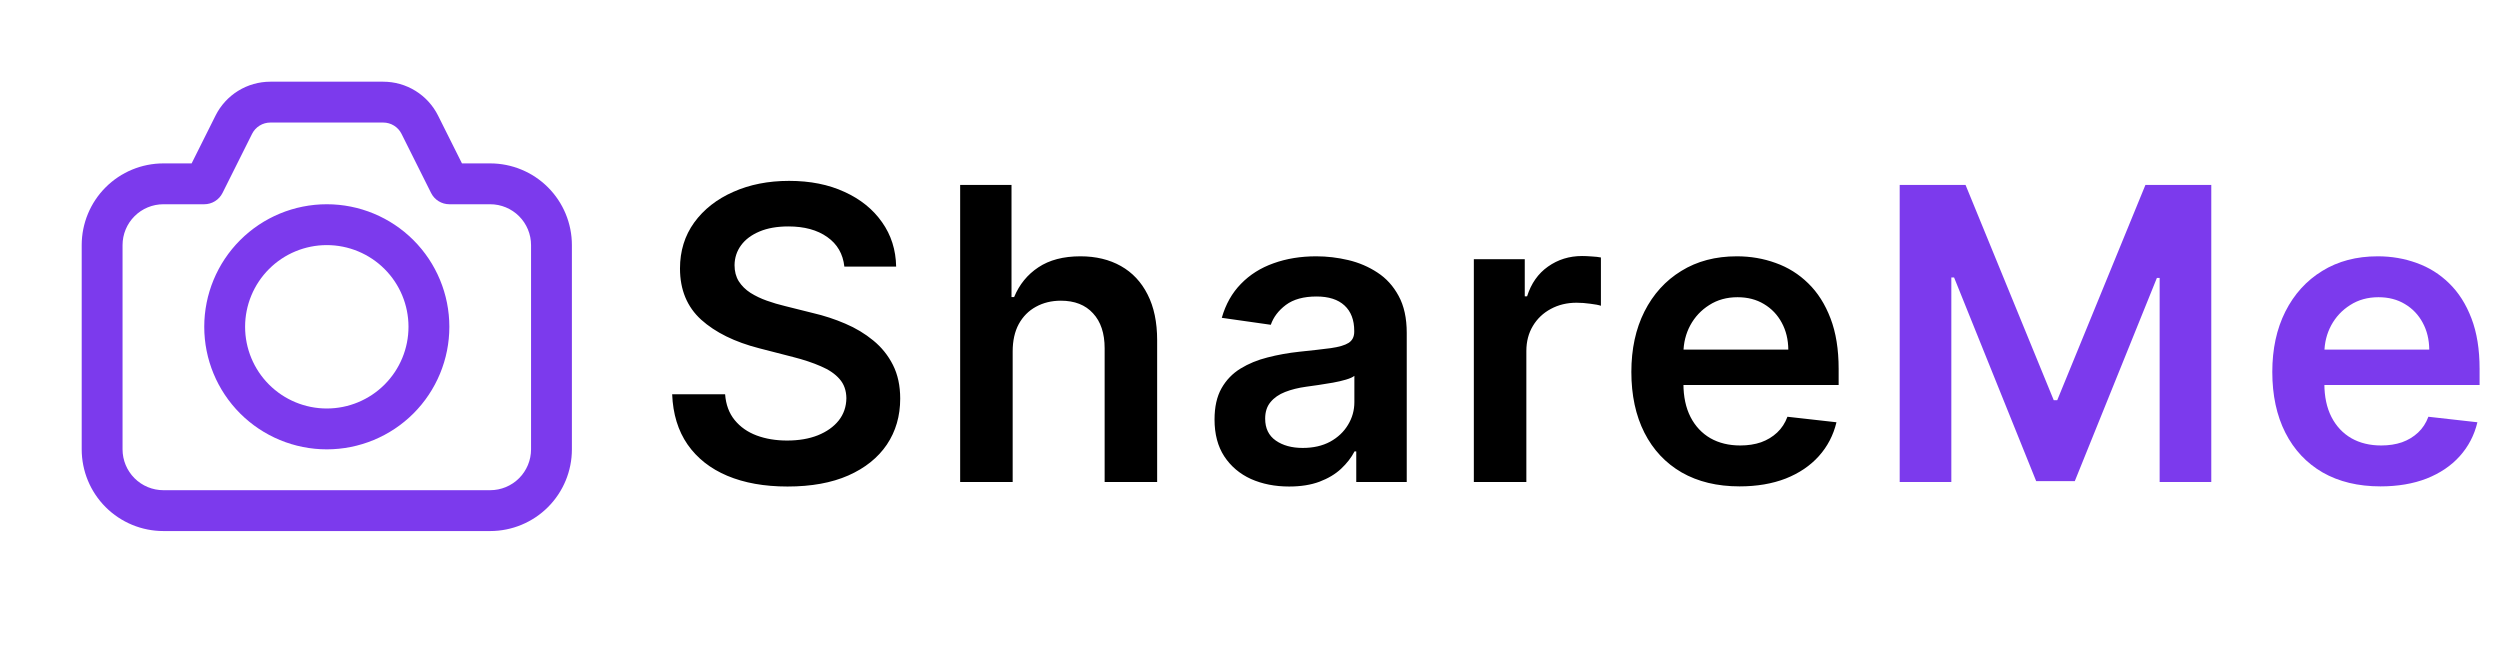 <svg width="306" height="80" viewBox="0 0 306 80" fill="none" xmlns="http://www.w3.org/2000/svg">
<path d="M103.349 32.633C103.183 31.082 102.485 29.875 101.254 29.011C100.034 28.146 98.448 27.715 96.495 27.715C95.122 27.715 93.944 27.922 92.962 28.336C91.979 28.75 91.228 29.312 90.707 30.023C90.186 30.733 89.919 31.544 89.908 32.455C89.908 33.213 90.079 33.87 90.423 34.426C90.778 34.983 91.257 35.456 91.861 35.847C92.465 36.225 93.133 36.545 93.867 36.805C94.601 37.066 95.341 37.285 96.087 37.462L99.496 38.315C100.869 38.634 102.189 39.066 103.455 39.611C104.734 40.155 105.876 40.842 106.882 41.67C107.9 42.499 108.705 43.499 109.297 44.671C109.889 45.843 110.185 47.216 110.185 48.791C110.185 50.921 109.64 52.797 108.551 54.419C107.462 56.029 105.888 57.289 103.828 58.201C101.78 59.101 99.3 59.55 96.388 59.55C93.559 59.55 91.103 59.112 89.02 58.236C86.948 57.361 85.327 56.082 84.155 54.401C82.995 52.72 82.367 50.673 82.273 48.258H88.754C88.848 49.524 89.239 50.578 89.925 51.418C90.612 52.259 91.506 52.886 92.606 53.3C93.719 53.715 94.962 53.922 96.335 53.922C97.767 53.922 99.022 53.709 100.099 53.283C101.188 52.845 102.041 52.241 102.656 51.472C103.272 50.69 103.585 49.779 103.597 48.737C103.585 47.79 103.307 47.009 102.763 46.394C102.218 45.766 101.455 45.245 100.472 44.831C99.502 44.405 98.365 44.026 97.063 43.695L92.926 42.629C89.931 41.86 87.564 40.694 85.824 39.131C84.096 37.557 83.231 35.468 83.231 32.864C83.231 30.721 83.812 28.845 84.972 27.235C86.144 25.625 87.736 24.376 89.748 23.489C91.76 22.589 94.039 22.139 96.584 22.139C99.164 22.139 101.425 22.589 103.366 23.489C105.32 24.376 106.853 25.613 107.965 27.2C109.078 28.774 109.652 30.585 109.688 32.633H103.349ZM123.951 43.02V59H117.523V22.636H123.809V36.361H124.128C124.768 34.823 125.756 33.609 127.094 32.722C128.443 31.822 130.159 31.372 132.243 31.372C134.137 31.372 135.788 31.769 137.197 32.562C138.605 33.355 139.694 34.515 140.464 36.042C141.245 37.569 141.635 39.433 141.635 41.635V59H135.208V42.629C135.208 40.794 134.734 39.368 133.787 38.35C132.852 37.32 131.538 36.805 129.846 36.805C128.709 36.805 127.691 37.054 126.792 37.551C125.904 38.036 125.206 38.741 124.697 39.664C124.199 40.587 123.951 41.706 123.951 43.02ZM157.785 59.55C156.057 59.55 154.501 59.243 153.116 58.627C151.742 58 150.653 57.077 149.849 55.857C149.055 54.638 148.659 53.135 148.659 51.347C148.659 49.809 148.943 48.536 149.511 47.53C150.079 46.524 150.855 45.719 151.837 45.115C152.82 44.511 153.926 44.056 155.157 43.748C156.4 43.428 157.685 43.197 159.01 43.055C160.608 42.89 161.905 42.742 162.899 42.611C163.893 42.469 164.615 42.256 165.065 41.972C165.527 41.676 165.758 41.221 165.758 40.605V40.499C165.758 39.161 165.361 38.125 164.568 37.391C163.775 36.657 162.633 36.291 161.141 36.291C159.567 36.291 158.318 36.634 157.395 37.32C156.483 38.007 155.868 38.818 155.548 39.753L149.547 38.901C150.02 37.243 150.801 35.858 151.89 34.746C152.979 33.621 154.311 32.781 155.885 32.224C157.46 31.656 159.2 31.372 161.106 31.372C162.42 31.372 163.728 31.526 165.03 31.834C166.332 32.142 167.521 32.651 168.599 33.361C169.676 34.059 170.54 35.012 171.191 36.219C171.854 37.427 172.185 38.936 172.185 40.747V59H166.006V55.254H165.793C165.403 56.011 164.852 56.721 164.142 57.384C163.443 58.035 162.562 58.562 161.496 58.965C160.443 59.355 159.206 59.55 157.785 59.55ZM159.454 54.827C160.745 54.827 161.863 54.573 162.81 54.064C163.757 53.543 164.485 52.856 164.994 52.004C165.515 51.152 165.775 50.223 165.775 49.217V46.003C165.574 46.169 165.231 46.322 164.746 46.465C164.272 46.606 163.739 46.731 163.148 46.837C162.556 46.944 161.97 47.039 161.39 47.121C160.81 47.204 160.307 47.275 159.881 47.334C158.922 47.465 158.064 47.678 157.306 47.974C156.548 48.27 155.951 48.684 155.513 49.217C155.075 49.737 154.856 50.412 154.856 51.241C154.856 52.425 155.288 53.318 156.152 53.922C157.016 54.526 158.117 54.827 159.454 54.827ZM180.398 59V31.727H186.631V36.273H186.915C187.412 34.698 188.264 33.485 189.471 32.633C190.691 31.769 192.081 31.337 193.644 31.337C193.999 31.337 194.396 31.354 194.834 31.39C195.283 31.414 195.656 31.455 195.952 31.514V37.427C195.68 37.332 195.248 37.249 194.656 37.178C194.076 37.095 193.514 37.054 192.969 37.054C191.797 37.054 190.744 37.309 189.809 37.818C188.885 38.315 188.157 39.007 187.625 39.895C187.092 40.783 186.826 41.807 186.826 42.967V59H180.398ZM212.923 59.533C210.189 59.533 207.827 58.965 205.839 57.828C203.862 56.68 202.341 55.058 201.276 52.963C200.21 50.856 199.678 48.376 199.678 45.523C199.678 42.718 200.21 40.256 201.276 38.137C202.353 36.006 203.856 34.349 205.786 33.166C207.715 31.97 209.982 31.372 212.586 31.372C214.267 31.372 215.853 31.644 217.344 32.189C218.848 32.722 220.174 33.55 221.322 34.675C222.482 35.799 223.393 37.231 224.056 38.972C224.719 40.7 225.05 42.76 225.05 45.151V47.121H202.696V42.789H218.889C218.877 41.558 218.611 40.463 218.09 39.504C217.569 38.534 216.841 37.77 215.906 37.214C214.983 36.657 213.906 36.379 212.675 36.379C211.361 36.379 210.207 36.699 209.212 37.338C208.218 37.965 207.443 38.794 206.886 39.824C206.342 40.842 206.064 41.961 206.052 43.18V46.962C206.052 48.548 206.342 49.909 206.922 51.045C207.502 52.17 208.313 53.034 209.354 53.638C210.396 54.23 211.615 54.526 213.012 54.526C213.947 54.526 214.794 54.395 215.551 54.135C216.309 53.863 216.966 53.466 217.522 52.945C218.078 52.425 218.499 51.779 218.783 51.01L224.784 51.685C224.405 53.271 223.683 54.656 222.618 55.84C221.564 57.011 220.215 57.923 218.57 58.574C216.924 59.213 215.042 59.533 212.923 59.533Z" fill="black"/>
<path d="M232.522 22.636H240.583L251.379 48.986H251.805L262.6 22.636H270.661V59H264.34V34.018H264.003L253.953 58.894H249.23L239.181 33.965H238.843V59H232.522V22.636ZM291.374 59.533C288.64 59.533 286.279 58.965 284.29 57.828C282.313 56.68 280.792 55.058 279.727 52.963C278.661 50.856 278.129 48.376 278.129 45.523C278.129 42.718 278.661 40.256 279.727 38.137C280.804 36.006 282.307 34.349 284.237 33.166C286.166 31.97 288.433 31.372 291.037 31.372C292.718 31.372 294.304 31.644 295.796 32.189C297.299 32.722 298.625 33.55 299.773 34.675C300.933 35.799 301.844 37.231 302.507 38.972C303.17 40.7 303.502 42.76 303.502 45.151V47.121H281.147V42.789H297.34C297.329 41.558 297.062 40.463 296.541 39.504C296.021 38.534 295.293 37.77 294.357 37.214C293.434 36.657 292.357 36.379 291.126 36.379C289.812 36.379 288.658 36.699 287.664 37.338C286.669 37.965 285.894 38.794 285.338 39.824C284.793 40.842 284.515 41.961 284.503 43.18V46.962C284.503 48.548 284.793 49.909 285.373 51.045C285.953 52.17 286.764 53.034 287.806 53.638C288.847 54.23 290.066 54.526 291.463 54.526C292.398 54.526 293.245 54.395 294.002 54.135C294.76 53.863 295.417 53.466 295.973 52.945C296.53 52.425 296.95 51.779 297.234 51.01L303.235 51.685C302.856 53.271 302.134 54.656 301.069 55.84C300.016 57.011 298.666 57.923 297.021 58.574C295.375 59.213 293.493 59.533 291.374 59.533Z" fill="#7C3AED"/>
<path d="M55 40C55 43.978 53.42 47.794 50.607 50.607C47.794 53.42 43.978 55 40 55C36.022 55 32.206 53.42 29.393 50.607C26.58 47.794 25 43.978 25 40C25 36.022 26.58 32.206 29.393 29.393C32.206 26.58 36.022 25 40 25C43.978 25 47.794 26.58 50.607 29.393C53.42 32.206 55 36.022 55 40V40ZM50 40C50 37.348 48.946 34.804 47.071 32.929C45.196 31.054 42.652 30 40 30C37.348 30 34.804 31.054 32.929 32.929C31.054 34.804 30 37.348 30 40C30 42.652 31.054 45.196 32.929 47.071C34.804 48.946 37.348 50 40 50C42.652 50 45.196 48.946 47.071 47.071C48.946 45.196 50 42.652 50 40ZM33.09 10C31.696 10 30.33 10.388 29.145 11.121C27.96 11.854 27.003 12.903 26.38 14.15L23.455 20H20C17.348 20 14.804 21.054 12.929 22.929C11.054 24.804 10 27.348 10 30V55C10 57.652 11.054 60.196 12.929 62.071C14.804 63.946 17.348 65 20 65H60C62.652 65 65.196 63.946 67.071 62.071C68.946 60.196 70 57.652 70 55V30C70 27.348 68.946 24.804 67.071 22.929C65.196 21.054 62.652 20 60 20H56.545L53.62 14.15C52.998 12.903 52.04 11.854 50.855 11.121C49.67 10.388 48.304 10 46.91 10H33.09ZM30.855 16.38C31.063 15.965 31.382 15.617 31.777 15.373C32.171 15.129 32.626 15 33.09 15H46.91C47.374 15 47.829 15.129 48.223 15.373C48.618 15.617 48.937 15.965 49.145 16.38L52.765 23.62C52.973 24.035 53.292 24.384 53.687 24.627C54.081 24.871 54.536 25 55 25H60C61.326 25 62.598 25.527 63.535 26.465C64.473 27.402 65 28.674 65 30V55C65 56.326 64.473 57.598 63.535 58.535C62.598 59.473 61.326 60 60 60H20C18.674 60 17.402 59.473 16.465 58.535C15.527 57.598 15 56.326 15 55V30C15 28.674 15.527 27.402 16.465 26.465C17.402 25.527 18.674 25 20 25H25C25.464 25 25.919 24.871 26.313 24.627C26.708 24.384 27.027 24.035 27.235 23.62L30.855 16.38V16.38Z" fill="#7C3AED"/>
</svg>
